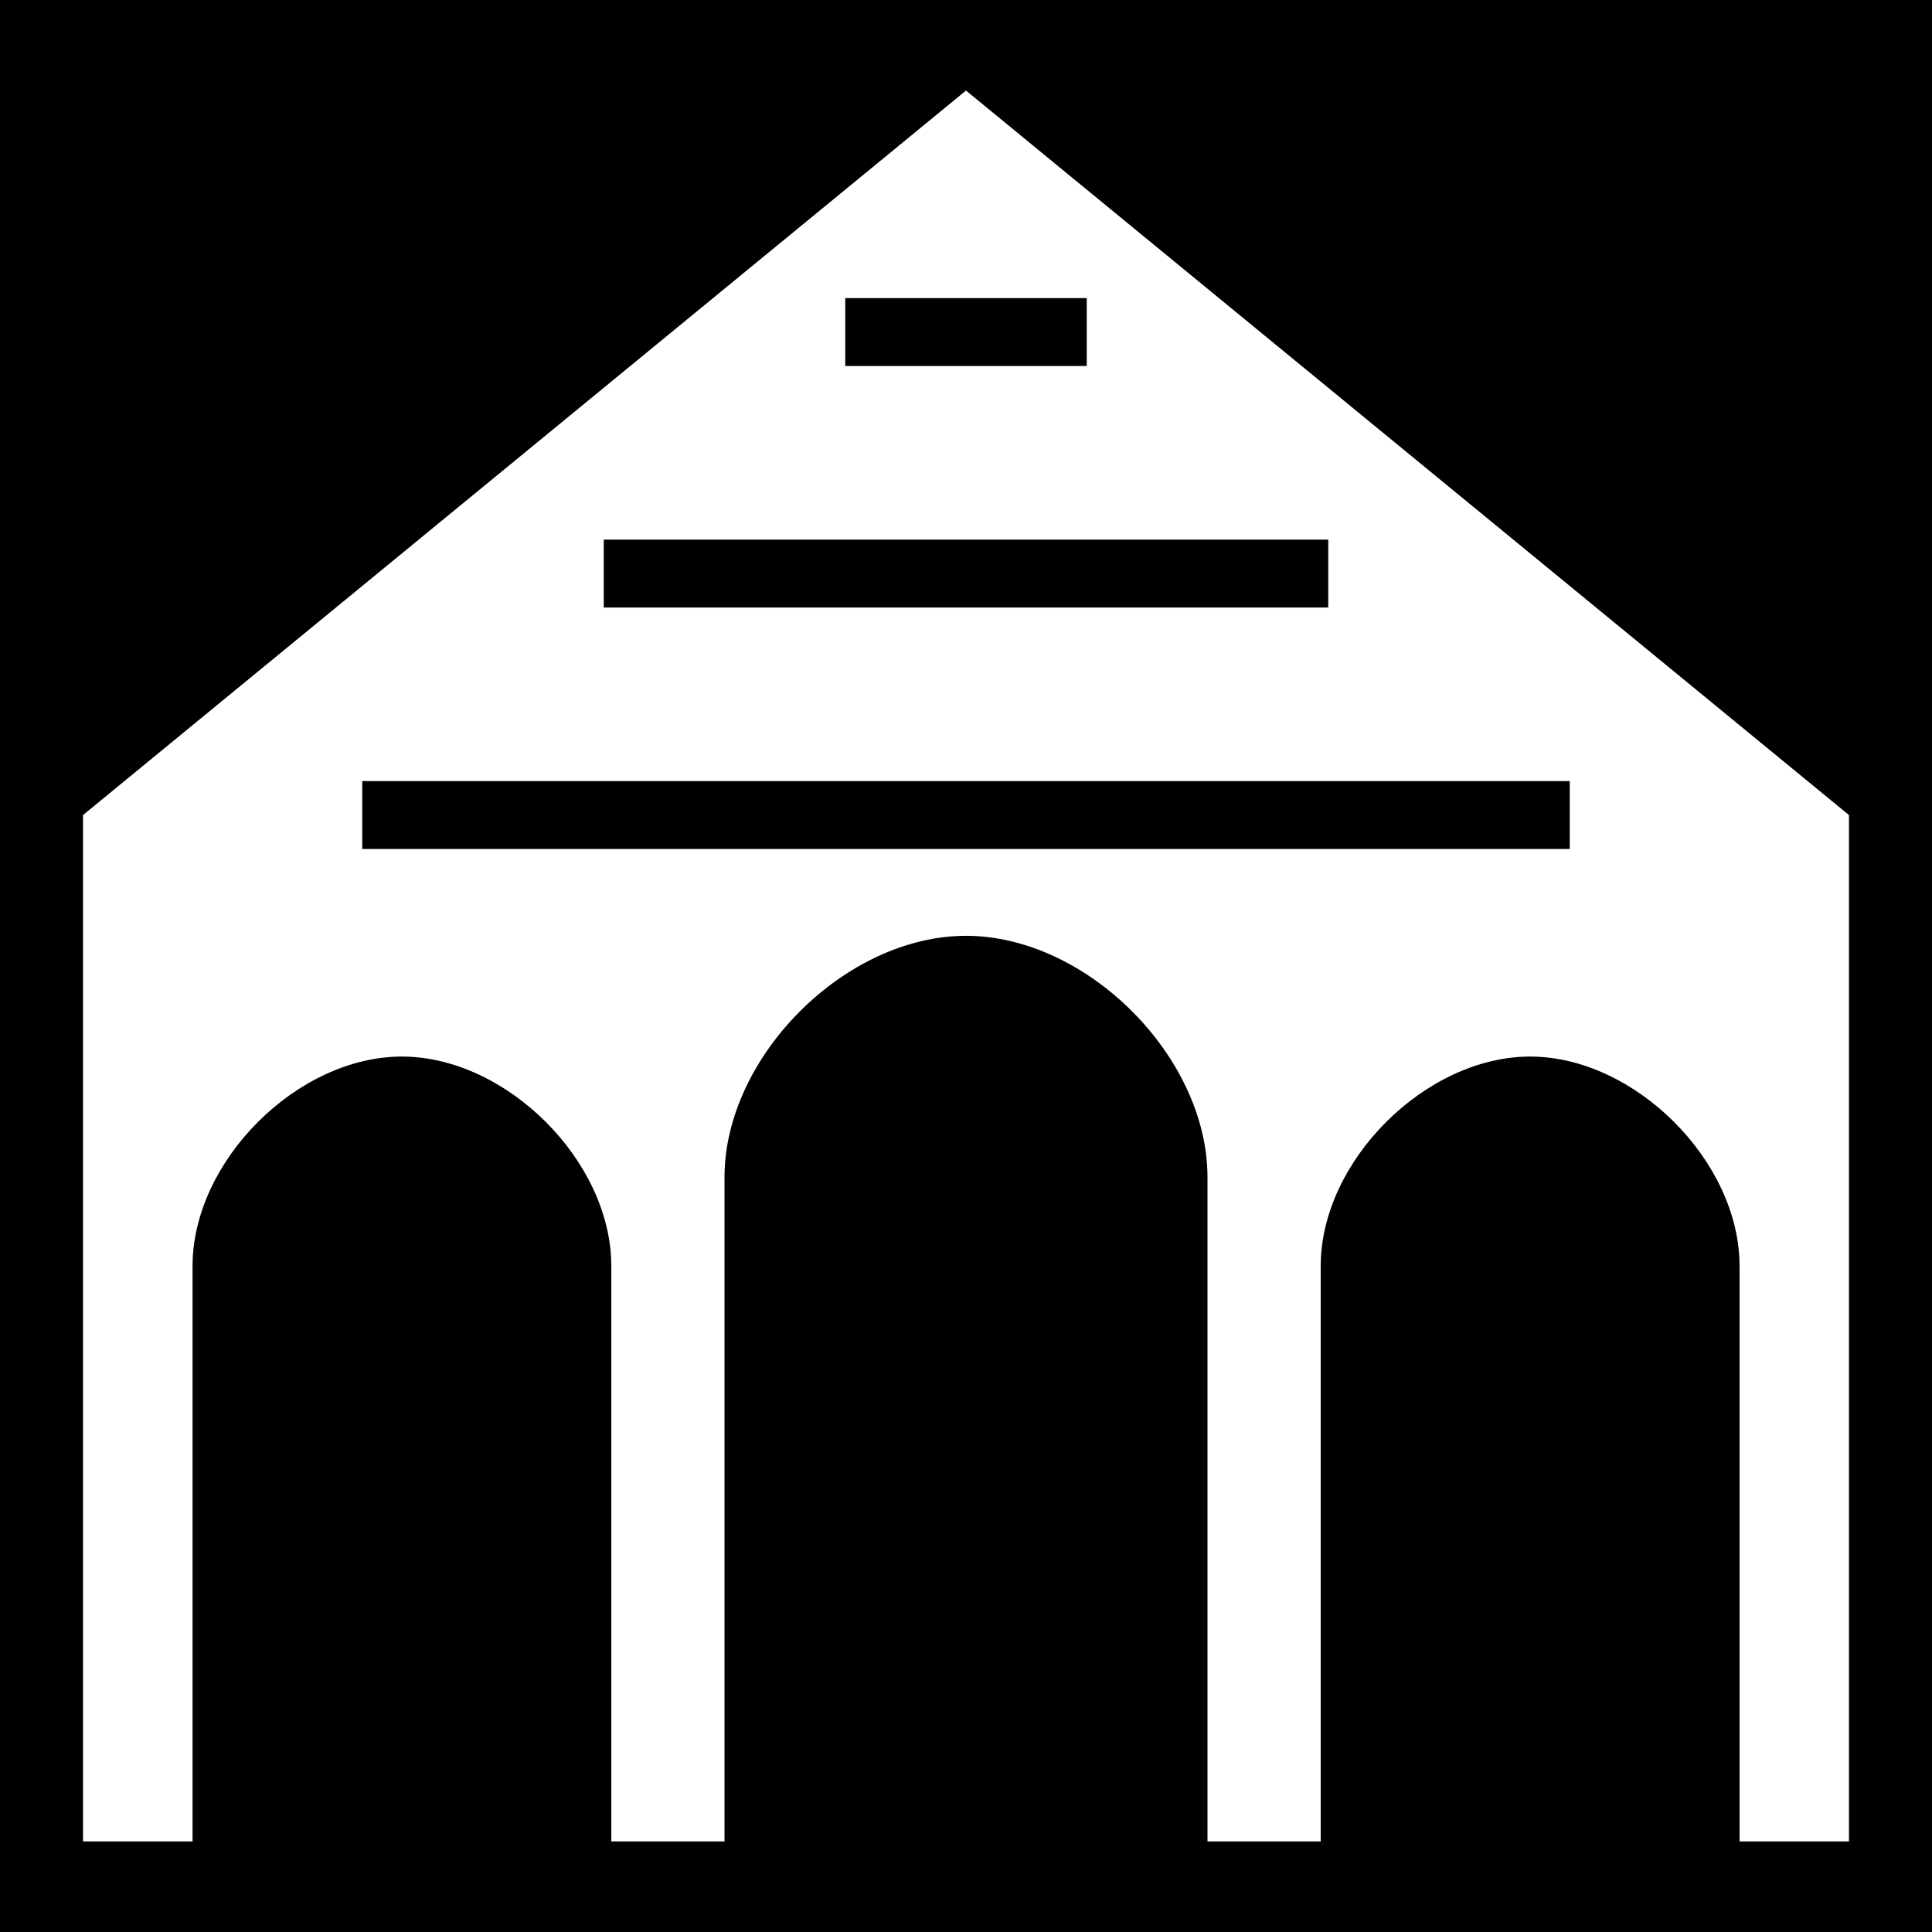 <svg xmlns="http://www.w3.org/2000/svg" viewBox="0 0 512 512" height="1em" width="1em">
  <path d="M0 0h512v512H0z"/>
  <path fill="#fff" d="M256 24 22 216v272h29.03V335.5c0-27.8 27.74-55.5 55.47-55.5 27.7 0 55.5 27.7 55.5 55.5V488h30V312c0-32 32-64 64-64s64 32 64 64v176h30V335.5c0-27.8 27.8-55.5 55.5-55.5s55.5 27.7 55.5 55.5V488h29V216zm-32 55h64v18h-64zm-64 64h192v18H160zm-64 64h320v18H96z"/>
</svg>
